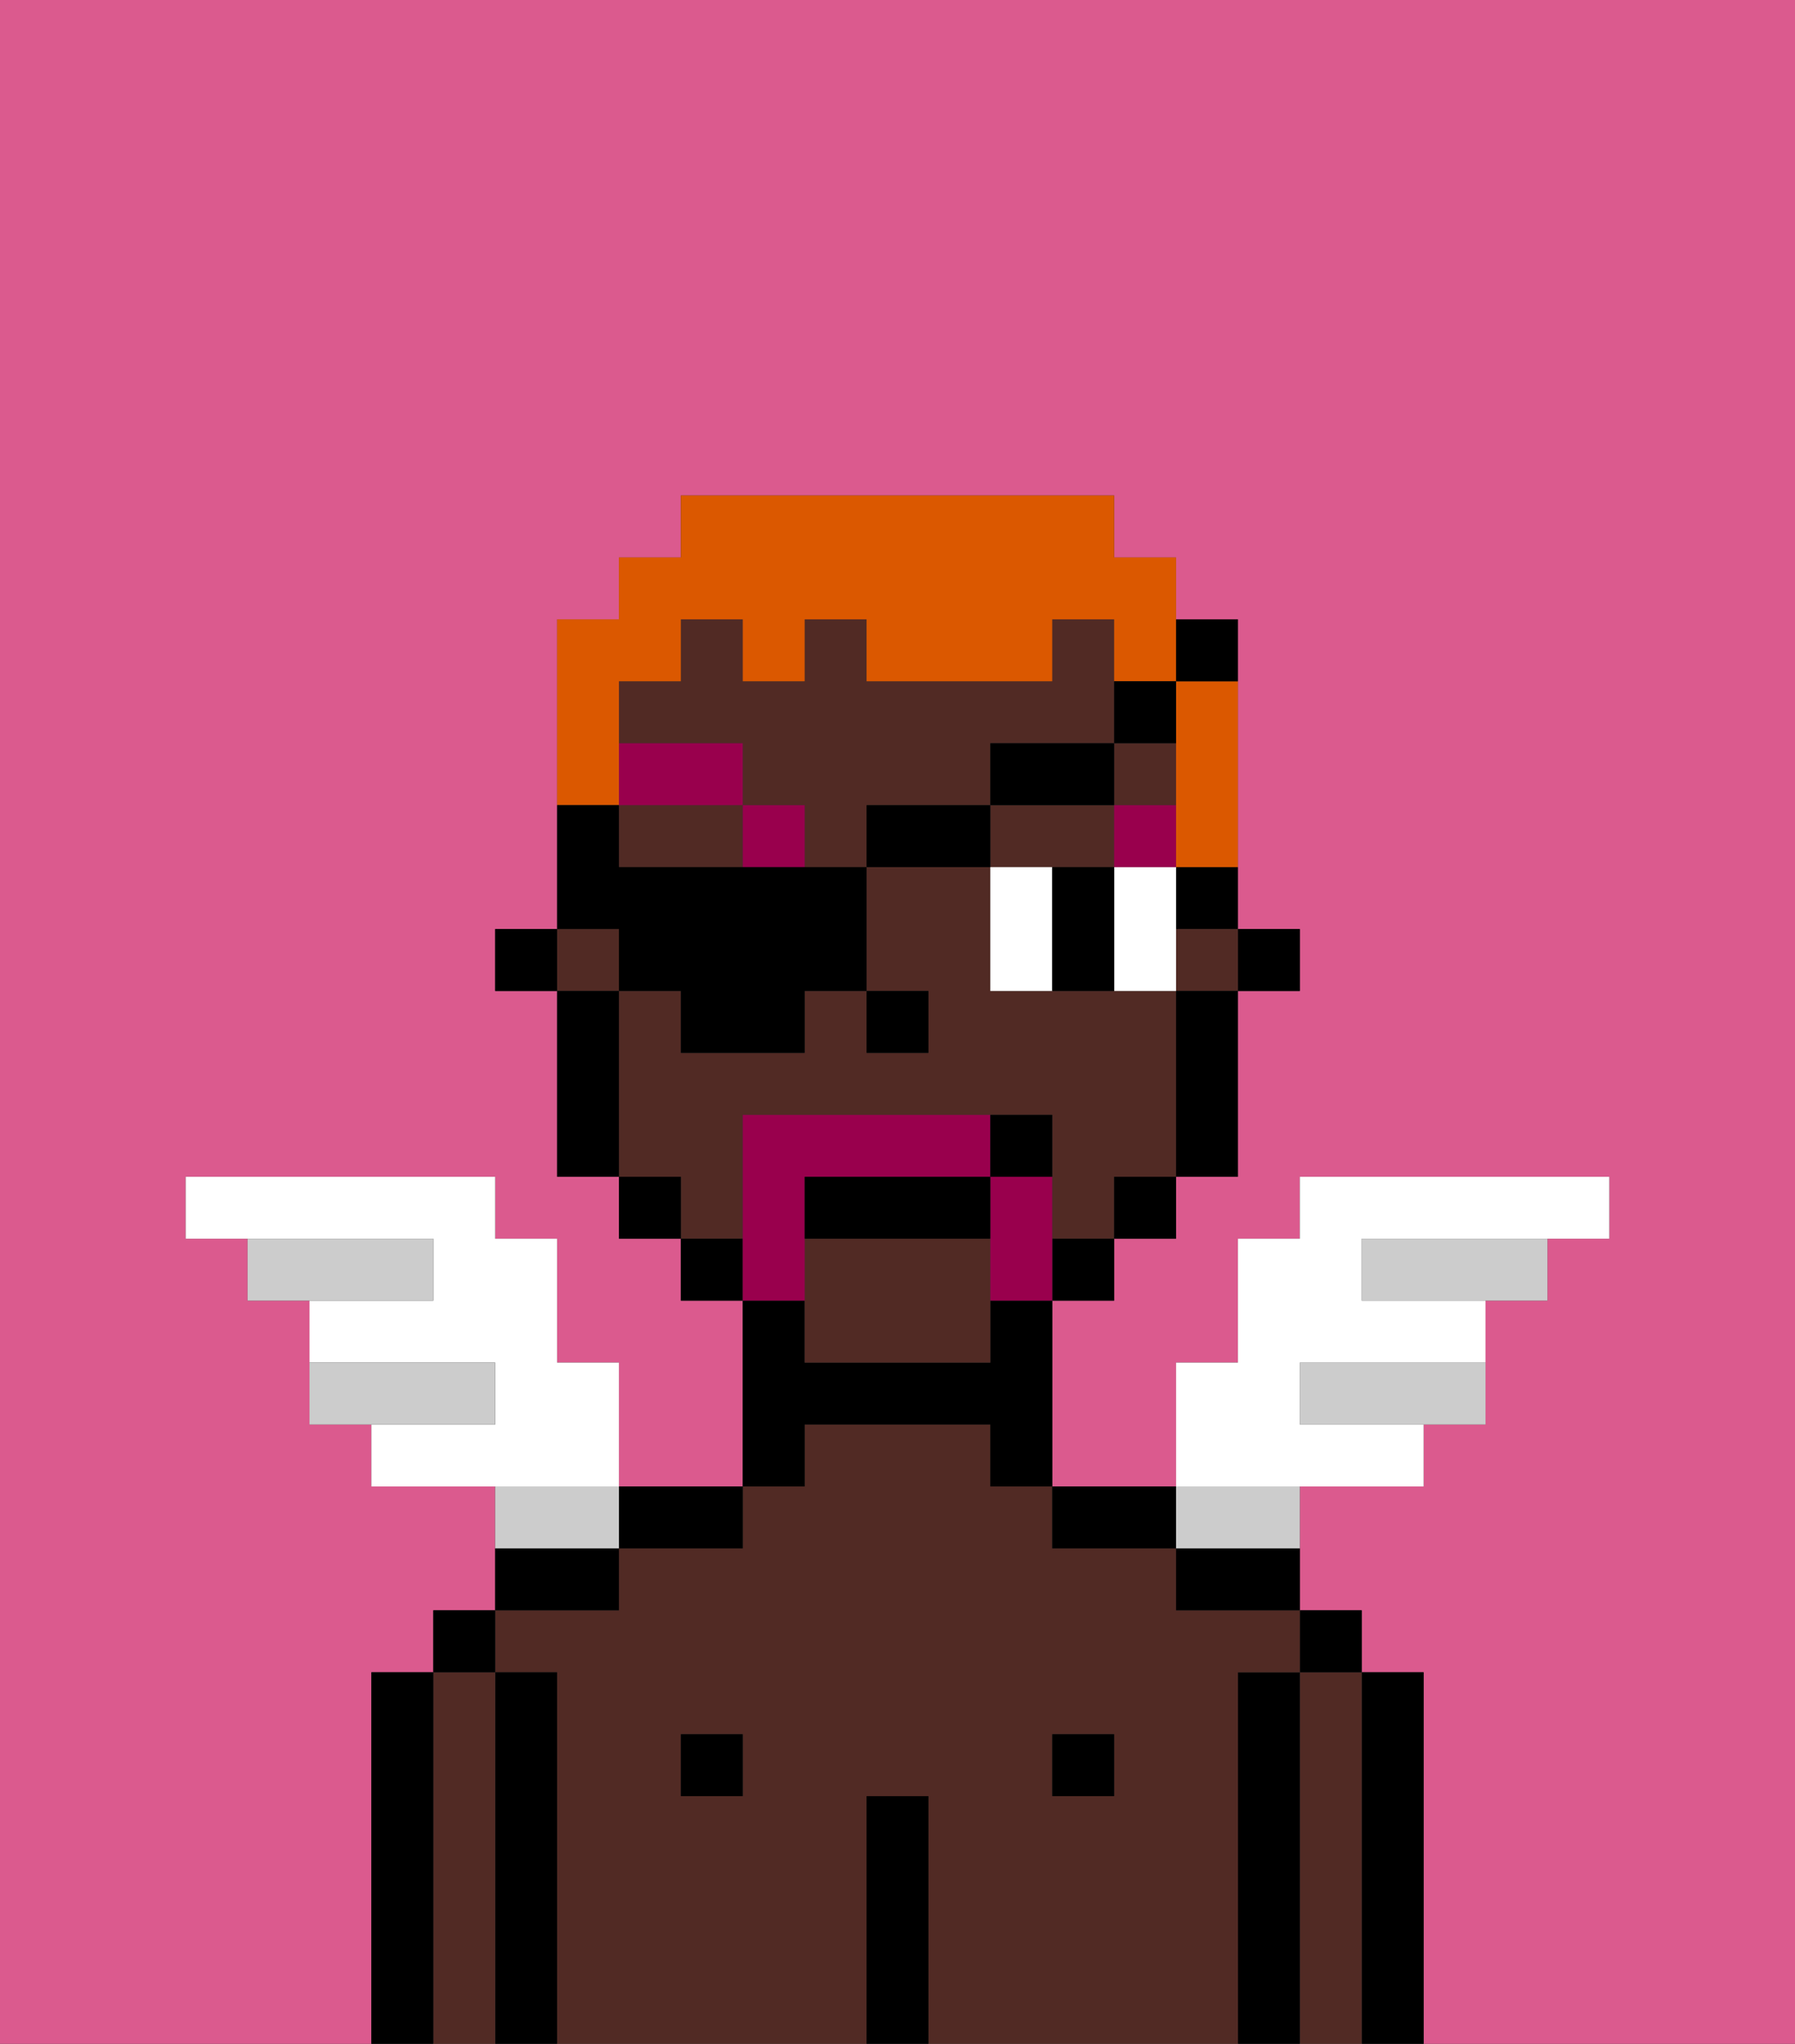 <svg xmlns="http://www.w3.org/2000/svg" viewBox="0 0 29 33"><rect x="0" y="0" width="29" height="33" fill="#333333" stroke="none"/><defs><style>polygon,rect,path{shape-rendering:crispedges;}.hb54-1{fill:#db5a8e;}.hb54-2{fill:#000000;}.hb54-3{fill:#512a24;}.hb54-4{fill:#ffffff;}.hb54-5{fill:#99004d;}.hb54-6{fill:#99004d;}.hb54-7{fill:#ccc;}.hb54-8{fill:#db5800;}</style></defs><path class="hb54-1" d="M0,33H6V27H7V26H8V24H6V23H5V21H4V20H3V19H8v1H9v2h1v2h2V21H11V20H10V19H9V16H8V15H9V10h1V9h1V8h7V9h1v1h1v5h1v1H20v3H19v1H18v1H17v3h2V22h1V20h1V19h5v1H25v1H24v2H23v1H21v2h1v1h1v6h6V0H0Z"/><path class="hb54-2" d="M23,27H22v6h1V27Z"/><path class="hb54-3" d="M22,27H21v6h1V27Z"/><rect class="hb54-2" x="21" y="26" width="1" height="1"/><path class="hb54-2" d="M21,27H20v6h1V27Z"/><path class="hb54-3" d="M20,27h1V26H19V25H17V24H16V23H13v1H12v1H10v1H8v1H9v6h5V29h1v4h5V27Zm-8,2H11V28h1Zm6,0H17V28h1Z"/><path class="hb54-2" d="M19,25v1h2V25H19Z"/><rect class="hb54-2" x="17" y="28" width="1" height="1"/><path class="hb54-2" d="M18,25h1V24H17v1Z"/><path class="hb54-2" d="M15,29H14v4h1V29Z"/><path class="hb54-2" d="M13,23h3v1h1V21H16v1H13V21H12v3h1Z"/><rect class="hb54-2" x="11" y="28" width="1" height="1"/><path class="hb54-2" d="M11,25h1V24H10v1Z"/><path class="hb54-2" d="M10,25H8v1h2Z"/><path class="hb54-2" d="M9,27H8v6H9V27Z"/><path class="hb54-3" d="M8,27H7v6H8V27Z"/><rect class="hb54-2" x="7" y="26" width="1" height="1"/><path class="hb54-2" d="M7,27H6v6H7V27Z"/><rect class="hb54-2" x="20" y="15" width="1" height="1"/><path class="hb54-2" d="M19,15h1V14H19Z"/><rect class="hb54-3" x="19" y="15" width="1" height="1"/><path class="hb54-3" d="M12,19V18h5v2h1V19h1V16H16V14H14v2h1v1H14V16H13v1H11V16H10v3h1v1h1Z"/><path class="hb54-3" d="M16,13V12h2V10H17v1H14V10H13v1H12V10H11v1H10v1h2v1h1v1h1V13Z"/><path class="hb54-3" d="M18,14V13H16v1h2Z"/><rect class="hb54-3" x="9" y="15" width="1" height="1"/><path class="hb54-3" d="M13,20v2h3V20Z"/><path class="hb54-3" d="M10,13v1h2V13Z"/><rect class="hb54-3" x="18" y="12" width="1" height="1"/><path class="hb54-2" d="M19,17v2h1V16H19Z"/><rect class="hb54-2" x="18" y="19" width="1" height="1"/><rect class="hb54-2" x="17" y="20" width="1" height="1"/><rect class="hb54-2" x="11" y="20" width="1" height="1"/><rect class="hb54-2" x="10" y="19" width="1" height="1"/><path class="hb54-2" d="M10,16H9v3h1V16Z"/><rect class="hb54-2" x="8" y="15" width="1" height="1"/><rect class="hb54-2" x="14" y="16" width="1" height="1"/><path class="hb54-4" d="M16,14v2h1V14Z"/><path class="hb54-4" d="M19,14H18v2h1V14Z"/><path class="hb54-2" d="M17,14v2h1V14Z"/><rect class="hb54-5" x="18" y="13" width="1" height="1"/><rect class="hb54-5" x="12" y="13" width="1" height="1"/><rect class="hb54-5" x="10" y="12" width="2" height="1"/><path class="hb54-6" d="M13,20V19h3V18H12v3h1Z"/><path class="hb54-6" d="M17,19H16v2h1V19Z"/><path class="hb54-2" d="M16,19H13v1h3Z"/><path class="hb54-2" d="M17,18H16v1h1Z"/><path class="hb54-4" d="M10,22H9V20H8V19H3v1H7v1H5v1H8v1H6v1h4Z"/><path class="hb54-7" d="M8,22H5v1H8Z"/><path class="hb54-7" d="M7,20H4v1H7Z"/><path class="hb54-7" d="M22,20v1h3V20H22Z"/><path class="hb54-7" d="M21,22v1h3V22H21Z"/><path class="hb54-4" d="M23,24V23H21V22h3V21H22V20h4V19H21v1H20v2H19v2h4Z"/><path class="hb54-7" d="M10,24H8v1h2Z"/><path class="hb54-7" d="M20,25h1V24H19v1Z"/><path class="hb54-8" d="M19,12v2h1V11H19Z"/><path class="hb54-8" d="M10,12V11h1V10h1v1h1V10h1v1h3V10h1v1h1V9H18V8H11V9H10v1H9v3h1Z"/><path class="hb54-2" d="M10,16h1v1h2V16h1V14H10V13H9v2h1Z"/><rect class="hb54-2" x="14" y="13" width="2" height="1"/><rect class="hb54-2" x="16" y="12" width="2" height="1"/><path class="hb54-2" d="M19,12V11H18v1Z"/><path class="hb54-2" d="M20,11V10H19v1Z"/></svg>